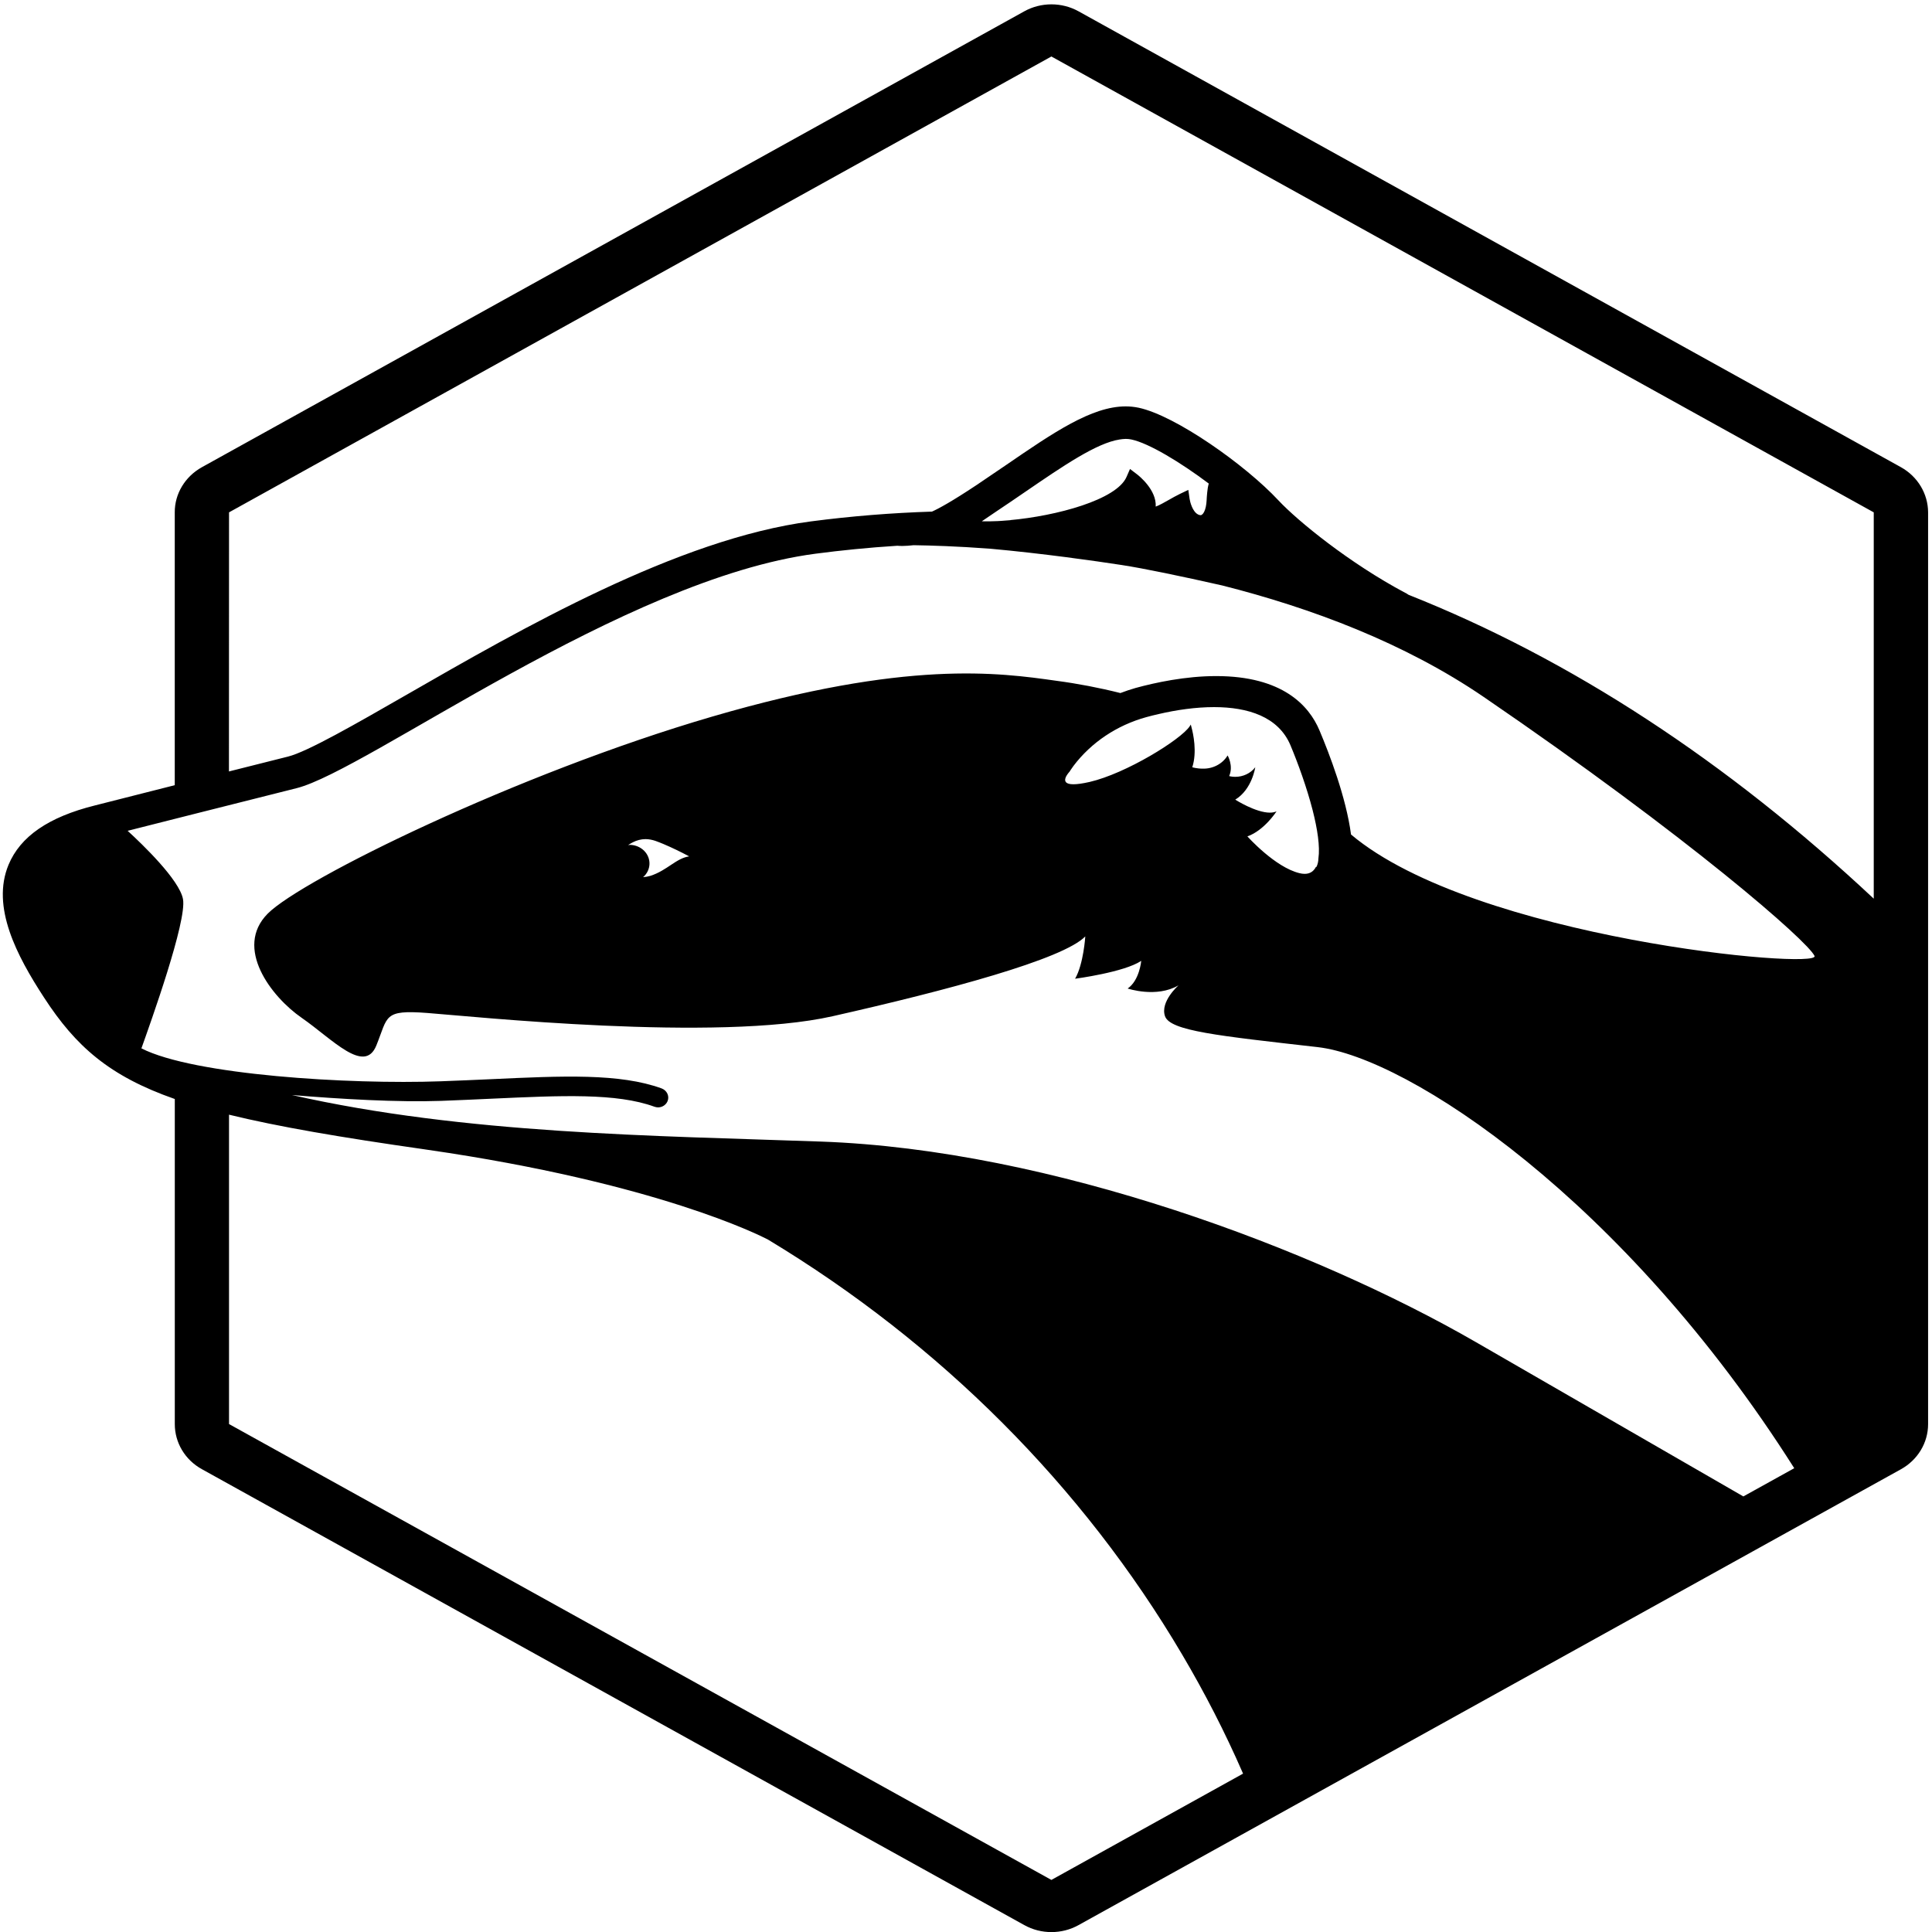 <!-- Generated by IcoMoon.io -->
<svg version="1.1" xmlns="http://www.w3.org/2000/svg" width="1024" height="1024" viewBox="0 0 1024 1024">
<title></title>
<g id="icomoon-ignore">
</g>
<path fill="#000" d="M557.256 996.397l-435.868-241.619v-163.974c26.001 6.367 59.281 12.043 103.313 18.321l0.868 0.134 0.935 0.134c121.834 17.608 176.573 45.568 180.447 47.549 91.403 55.096 166.867 130.649 219.603 219.982 12.021 20.346 22.773 41.316 31.944 62.33l0.356 0.801-101.599 56.342zM334.024 447.8c-0.401 0-0.735 0.067-1.113 0.111 0.801-0.534 1.625-1.024 2.493-1.469 2.048-1.069 4.341-1.67 6.701-1.692 3.896 0 7.057 1.647 9.505 2.582 4.653 1.981 9.216 4.185 13.668 6.567-6.834 0.935-11.709 7.48-20.525 10.307-1.269 0.378-2.56 0.601-3.896 0.712 4.274-3.695 4.541-9.951 0.579-13.958-1.937-1.937-4.608-3.094-7.413-3.161v0zM673.146 430.726c-7.68 0-18.432-6.901-18.432-6.901 8.949-5.454 10.596-17.163 10.596-17.163-2.449 3.206-6.433 5.098-10.641 5.075-1.914 0-3.183-0.401-3.183-0.401 2.404-5.454-0.824-10.93-0.824-10.93-2.694 4.474-7.836 7.168-13.29 6.99-3.117 0-5.432-0.735-5.432-0.735 2.605-8.147 0.512-17.764-0.445-21.259l-0.356-1.38c-0.178 0.334-0.378 0.646-0.579 0.935-4.697 7.057-33.703 25.021-53.070 29.496-3.829 0.868-6.567 1.224-8.57 1.224-8.459 0-2.026-6.678-2.026-6.678s0.668-1.158 2.026-2.983l0.045-0.067c9.416-12.444 23.018-21.549 38.578-25.845 2.115-0.601 4.274-1.113 6.5-1.625 9.55-2.226 19.768-3.695 29.407-3.695 18.031 0 34.104 5.098 40.493 20.146 4.007 9.572 8.704 22.483 11.798 34.527 2.515 9.906 3.962 19.189 3.050 25.511-0.022 1.536-0.356 3.072-1.024 4.497h-0.289c-1.202 2.315-3.094 3.695-5.966 3.695-0.913 0-1.848-0.134-2.716-0.356-13.023-3.117-27.648-19.501-27.648-19.501 8.949-3.139 15.449-13.267 15.449-13.267-1.113 0.467-2.315 0.69-3.517 0.668v0.022zM96.991 476.561c-1.892-10.262-21.704-29.229-29.34-36.218 17.185-4.341 50.087-12.689 89.555-22.595 37.376-9.394 173.412-110.993 275.1-124.282 13.245-1.736 27.759-3.228 43.297-4.207 0.801 0.067 1.647 0.111 2.694 0.111 1.87 0 3.851-0.178 5.921-0.401 8.904 0.134 22.951 0.534 40.493 1.848 27.715 2.493 55.808 6.5 69.699 8.637 11.91 1.825 31.633 5.944 53.337 10.841 47.126 11.91 96.634 30.408 138.685 59.125 109.123 74.596 171.698 129.447 175.304 137.238 3.45 7.48-180.046-9.082-245.671-64.356-2.582-19.679-11.576-43.008-16.718-55.185-5.521-13.112-19.545-28.783-54.762-28.783-16.25 0-32.189 3.428-42.696 6.3-2.738 0.779-5.432 1.692-8.058 2.694-11.175-2.805-22.483-4.986-33.903-6.5-30.586-4.319-79.093-11.219-182.495 18.989-103.402 30.186-217.533 86.305-235.542 104.426-17.965 18.098 1.803 44.010 18.009 55.229s33.258 30.186 39.558 14.67c6.3-15.538 3.606-19.011 26.98-17.252 23.374 1.736 153.711 15.516 214.817 1.736 61.151-13.802 122.257-30.208 133.966-42.318 0 0-0.913 14.692-5.409 22.439 0 0 26.067-3.428 35.061-9.483 0 0-0.89 10.351-7.19 14.67 0 0 15.293 5.165 26.98-1.714 0 0-9.884 8.637-7.19 16.384 2.716 7.769 27.871 10.351 80.896 16.384 48.106 5.498 162.66 81.163 252.616 223.187l-26.98 14.959c-39.647-22.906-94.675-54.65-142.024-81.942-85.393-49.197-224.723-101.843-346.958-106.14-87.886-3.139-188.438-3.896-280.287-24.665 25.934 2.159 56.097 3.896 79.093 3.094 9.305-0.334 18.276-0.779 26.891-1.158 36.886-1.692 66.026-3.072 86.127 4.252 0.646 0.223 1.291 0.356 1.914 0.356 2.271 0.022 4.274-1.358 5.075-3.339 1.069-2.649-0.334-5.632-3.139-6.701-22.216-8.081-52.358-6.678-90.513-4.897-8.526 0.378-17.453 0.779-26.713 1.113-48.417 1.736-130.76-3.295-158.52-17.453 4.831-13.557 24.198-67.517 22.038-79.093zM536.175 275.679l-1.135 0.067c-1.425 0.134-2.916 0.245-4.363 0.334l-1.87 0.111c-2.805 0.134-5.632 0.178-8.437 0.111 2.493-1.67 5.009-3.361 7.48-5.075 5.365-3.562 10.552-7.123 15.538-10.529 20.168-13.802 37.799-25.867 50.042-27.759 1.091-0.178 2.182-0.289 3.25-0.312 1.046 0 2.048 0.111 2.983 0.312 9.261 1.959 26.001 12.088 41.005 23.352-0.423 1.514-0.69 3.206-0.824 4.742-0.178 1.558-0.245 3.027-0.312 4.185-0.045 1.135-0.2 2.271-0.423 3.384-0.467 2.204-1.224 3.584-2.026 4.163l-0.111 0.089c-0.223 0.134-0.445 0.2-0.69 0.2-0.445-0.022-0.913-0.156-1.336-0.401-2.872-1.491-4.185-6.567-4.43-8.237l-0.69-4.764-4.497 2.159c-1.981 0.979-3.94 2.048-5.855 3.161-2.115 1.202-5.098 2.894-6.923 3.539 0.512-8.838-8.838-16.295-9.884-17.096l-3.74-2.849-1.848 4.23c-5.231 12.065-36.953 20.68-62.019 22.906l1.113-0.022zM121.389 271.56l435.868-241.619 435.868 241.619v204.755c-77.713-72.771-160.634-126.976-246.561-161.057-0.579-0.423-1.224-0.779-1.848-1.091-29.429-15.649-56.899-38.022-67.072-48.907-17.564-18.855-54.561-44.967-74.129-49.152-2.271-0.467-4.563-0.712-6.879-0.712-18.031 0-38.177 13.779-63.688 31.277-4.942 3.384-10.084 6.879-15.36 10.418-13.267 8.815-20.124 12.511-23.619 14.069-21.437 0.69-42.852 2.404-64.111 5.187-70.634 9.238-153.778 57.055-214.483 91.96-26.98 15.494-52.469 30.141-62.731 32.701l-31.299 7.88 0.045-137.327zM1007.549 247.63l-435.868-241.619c-8.904-4.942-19.923-4.942-28.806 0l-435.868 241.619c-8.971 5.009-14.425 14.113-14.381 23.93v144.607l-42.385 10.752c-24.531 6.122-39.469 16.429-45.724 31.455-9.238 22.305 4.319 48.106 18.855 70.389 16.785 25.823 34.549 41.583 69.276 53.738v172.321c0 9.862 5.454 18.989 14.381 23.886l435.846 241.619c8.882 4.964 19.923 4.964 28.806 0l435.868-241.597c8.904-4.942 14.381-14.047 14.381-23.908v-483.283c-0.045-9.862-5.521-18.966-14.381-23.908v0z"></path>
</svg>
